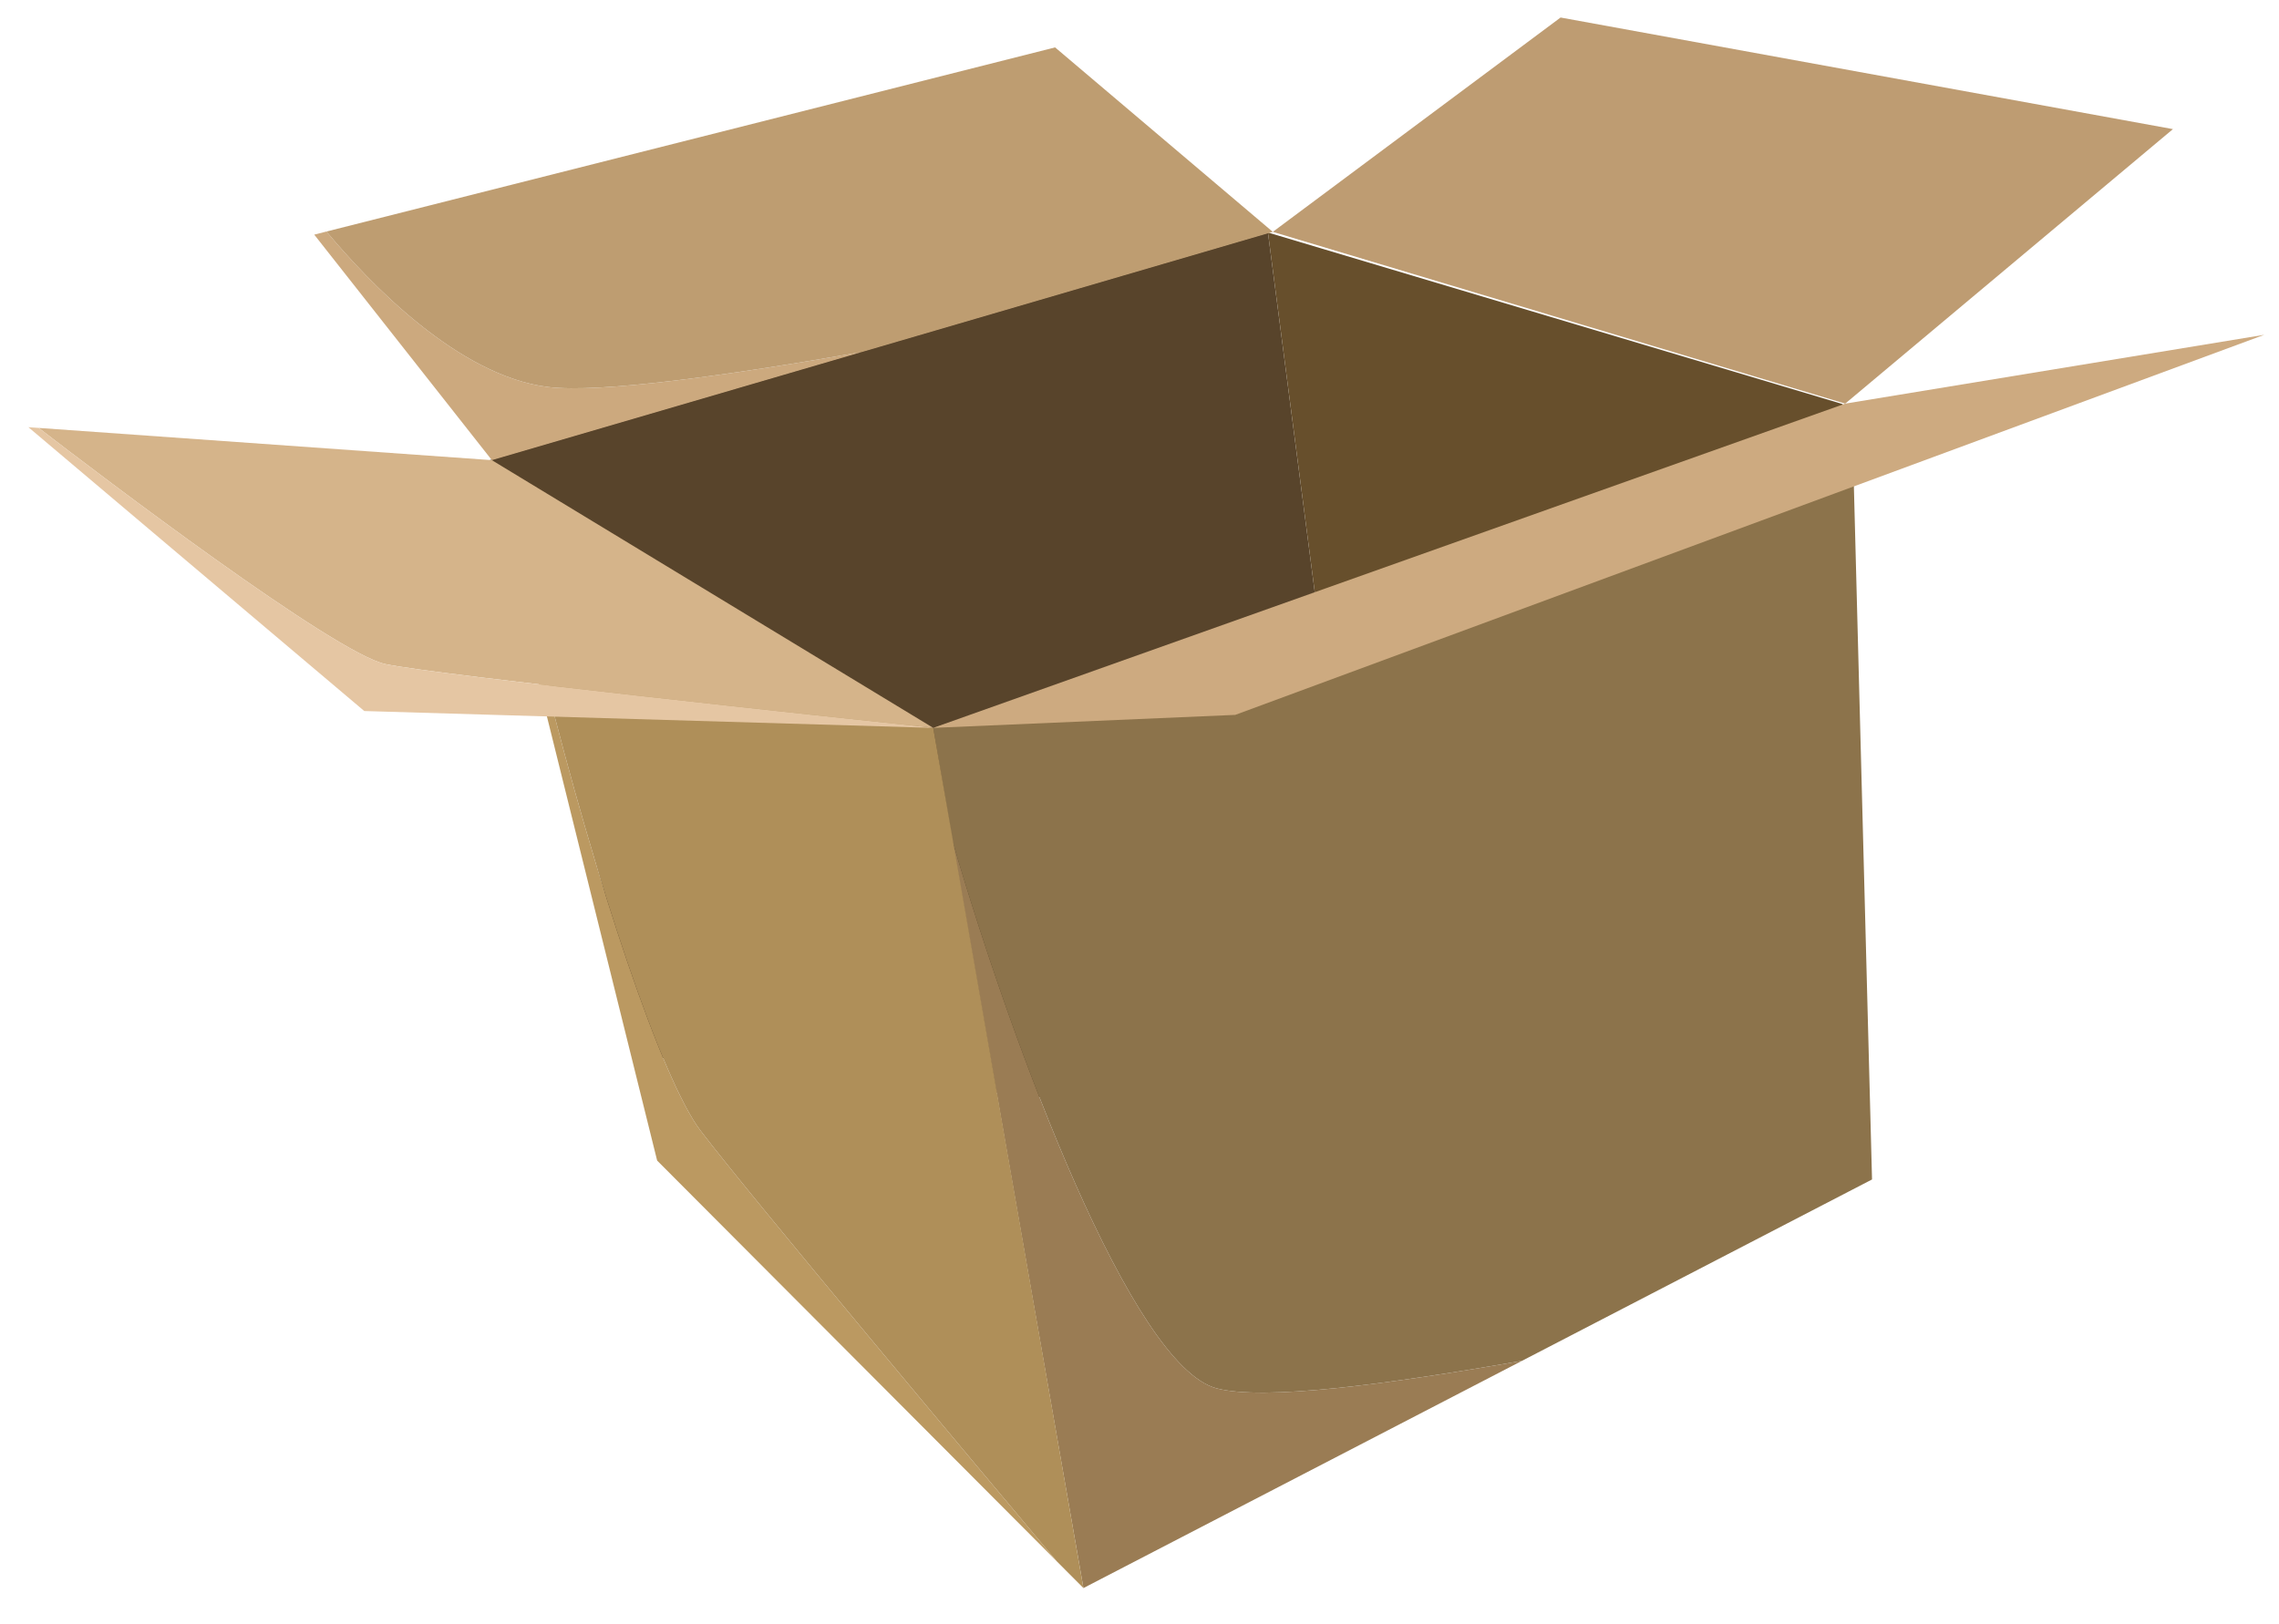 <?xml version="1.0" encoding="utf-8"?>
<!-- Generator: Adobe Illustrator 16.0.4, SVG Export Plug-In . SVG Version: 6.00 Build 0)  -->
<!DOCTYPE svg PUBLIC "-//W3C//DTD SVG 1.1//EN" "http://www.w3.org/Graphics/SVG/1.1/DTD/svg11.dtd">
<svg version="1.1" id="Layer_1" xmlns="http://www.w3.org/2000/svg" xmlns:xlink="http://www.w3.org/1999/xlink" x="0px" y="0px"
	 width="216px" height="154px" viewBox="0 0 216 154" enable-background="new 0 0 216 154" xml:space="preserve">
<g>
	<g>
		<polygon fill="#58442B" points="120.175,22.064 131.282,107.419 61.448,100.171 46.272,43.669 		"/>
	</g>
	<g>
		<polygon fill="#674F2C" points="174.653,38.314 120.173,22.042 132.442,116.345 160.522,89.087 		"/>
	</g>
	<g>
		<path fill="#9A7C54" d="M115.302,131.623C107.29,129.5,96.05,99.509,90.269,79.708l12.418,70.849l41.566-21.543
			C131.397,131.258,119.767,132.805,115.302,131.623z"/>
		<path fill="#8C734B" d="M175.601,42.029L88.45,69.007l1.818,10.701c5.781,19.801,17.021,49.792,25.033,51.915
			c4.465,1.182,16.096-0.365,28.951-2.609l33.176-17.194L175.601,42.029z"/>
	</g>
	<g>
		<path fill="#BB9961" d="M51.577,64.027l-0.732-0.1l11.438,46.102l37.891,38.007c-7.023-8.361-28.971-34.528-33.773-40.839
			C62.751,102.406,56.534,83.884,51.577,64.027z"/>
		<path fill="#AF8F59" d="M88.45,69.007l-36.873-4.98c4.957,19.857,11.174,38.379,14.822,43.17
			c4.803,6.311,26.75,32.478,33.773,40.839l2.514,2.521L88.45,69.007z"/>
	</g>
	<g>
		<polygon fill="#BE9C72" points="120.636,21.981 174.884,38.267 205.948,12.241 147.909,1.661 		"/>
	</g>
	<g>
		<polygon fill="#CDAA80" points="88.45,69.007 174.884,38.267 214.606,31.74 117.075,67.775 		"/>
	</g>
	<g>
		<path fill="#D5B48A" d="M88.44,69L46.616,43.625L3.667,40.57c5.797,4.459,28.035,21.375,32.885,22.395
			C41.438,63.992,79.046,68.005,88.44,69z"/>
		<path fill="#E5C6A3" d="M36.552,62.964c-4.85-1.02-27.088-17.936-32.885-22.395l-0.975-0.068L34.526,67.41l53.924,1.598L88.44,69
			C79.046,68.005,41.438,63.992,36.552,62.964z"/>
	</g>
	<g>
		<path fill="#CCA97E" d="M51.937,36.689c-8.514-1.051-16.939-9.877-20.994-14.739l-1.16,0.295l16.834,21.379l35.072-10.254
			C69.065,35.582,56.843,37.294,51.937,36.689z"/>
		<path fill="#BE9D71" d="M100.001,4.494L30.942,21.95c4.055,4.862,12.48,13.688,20.994,14.739
			c4.906,0.605,17.129-1.107,29.752-3.318l38.947-11.389L100.001,4.494z"/>
	</g>
</g>
</svg>

